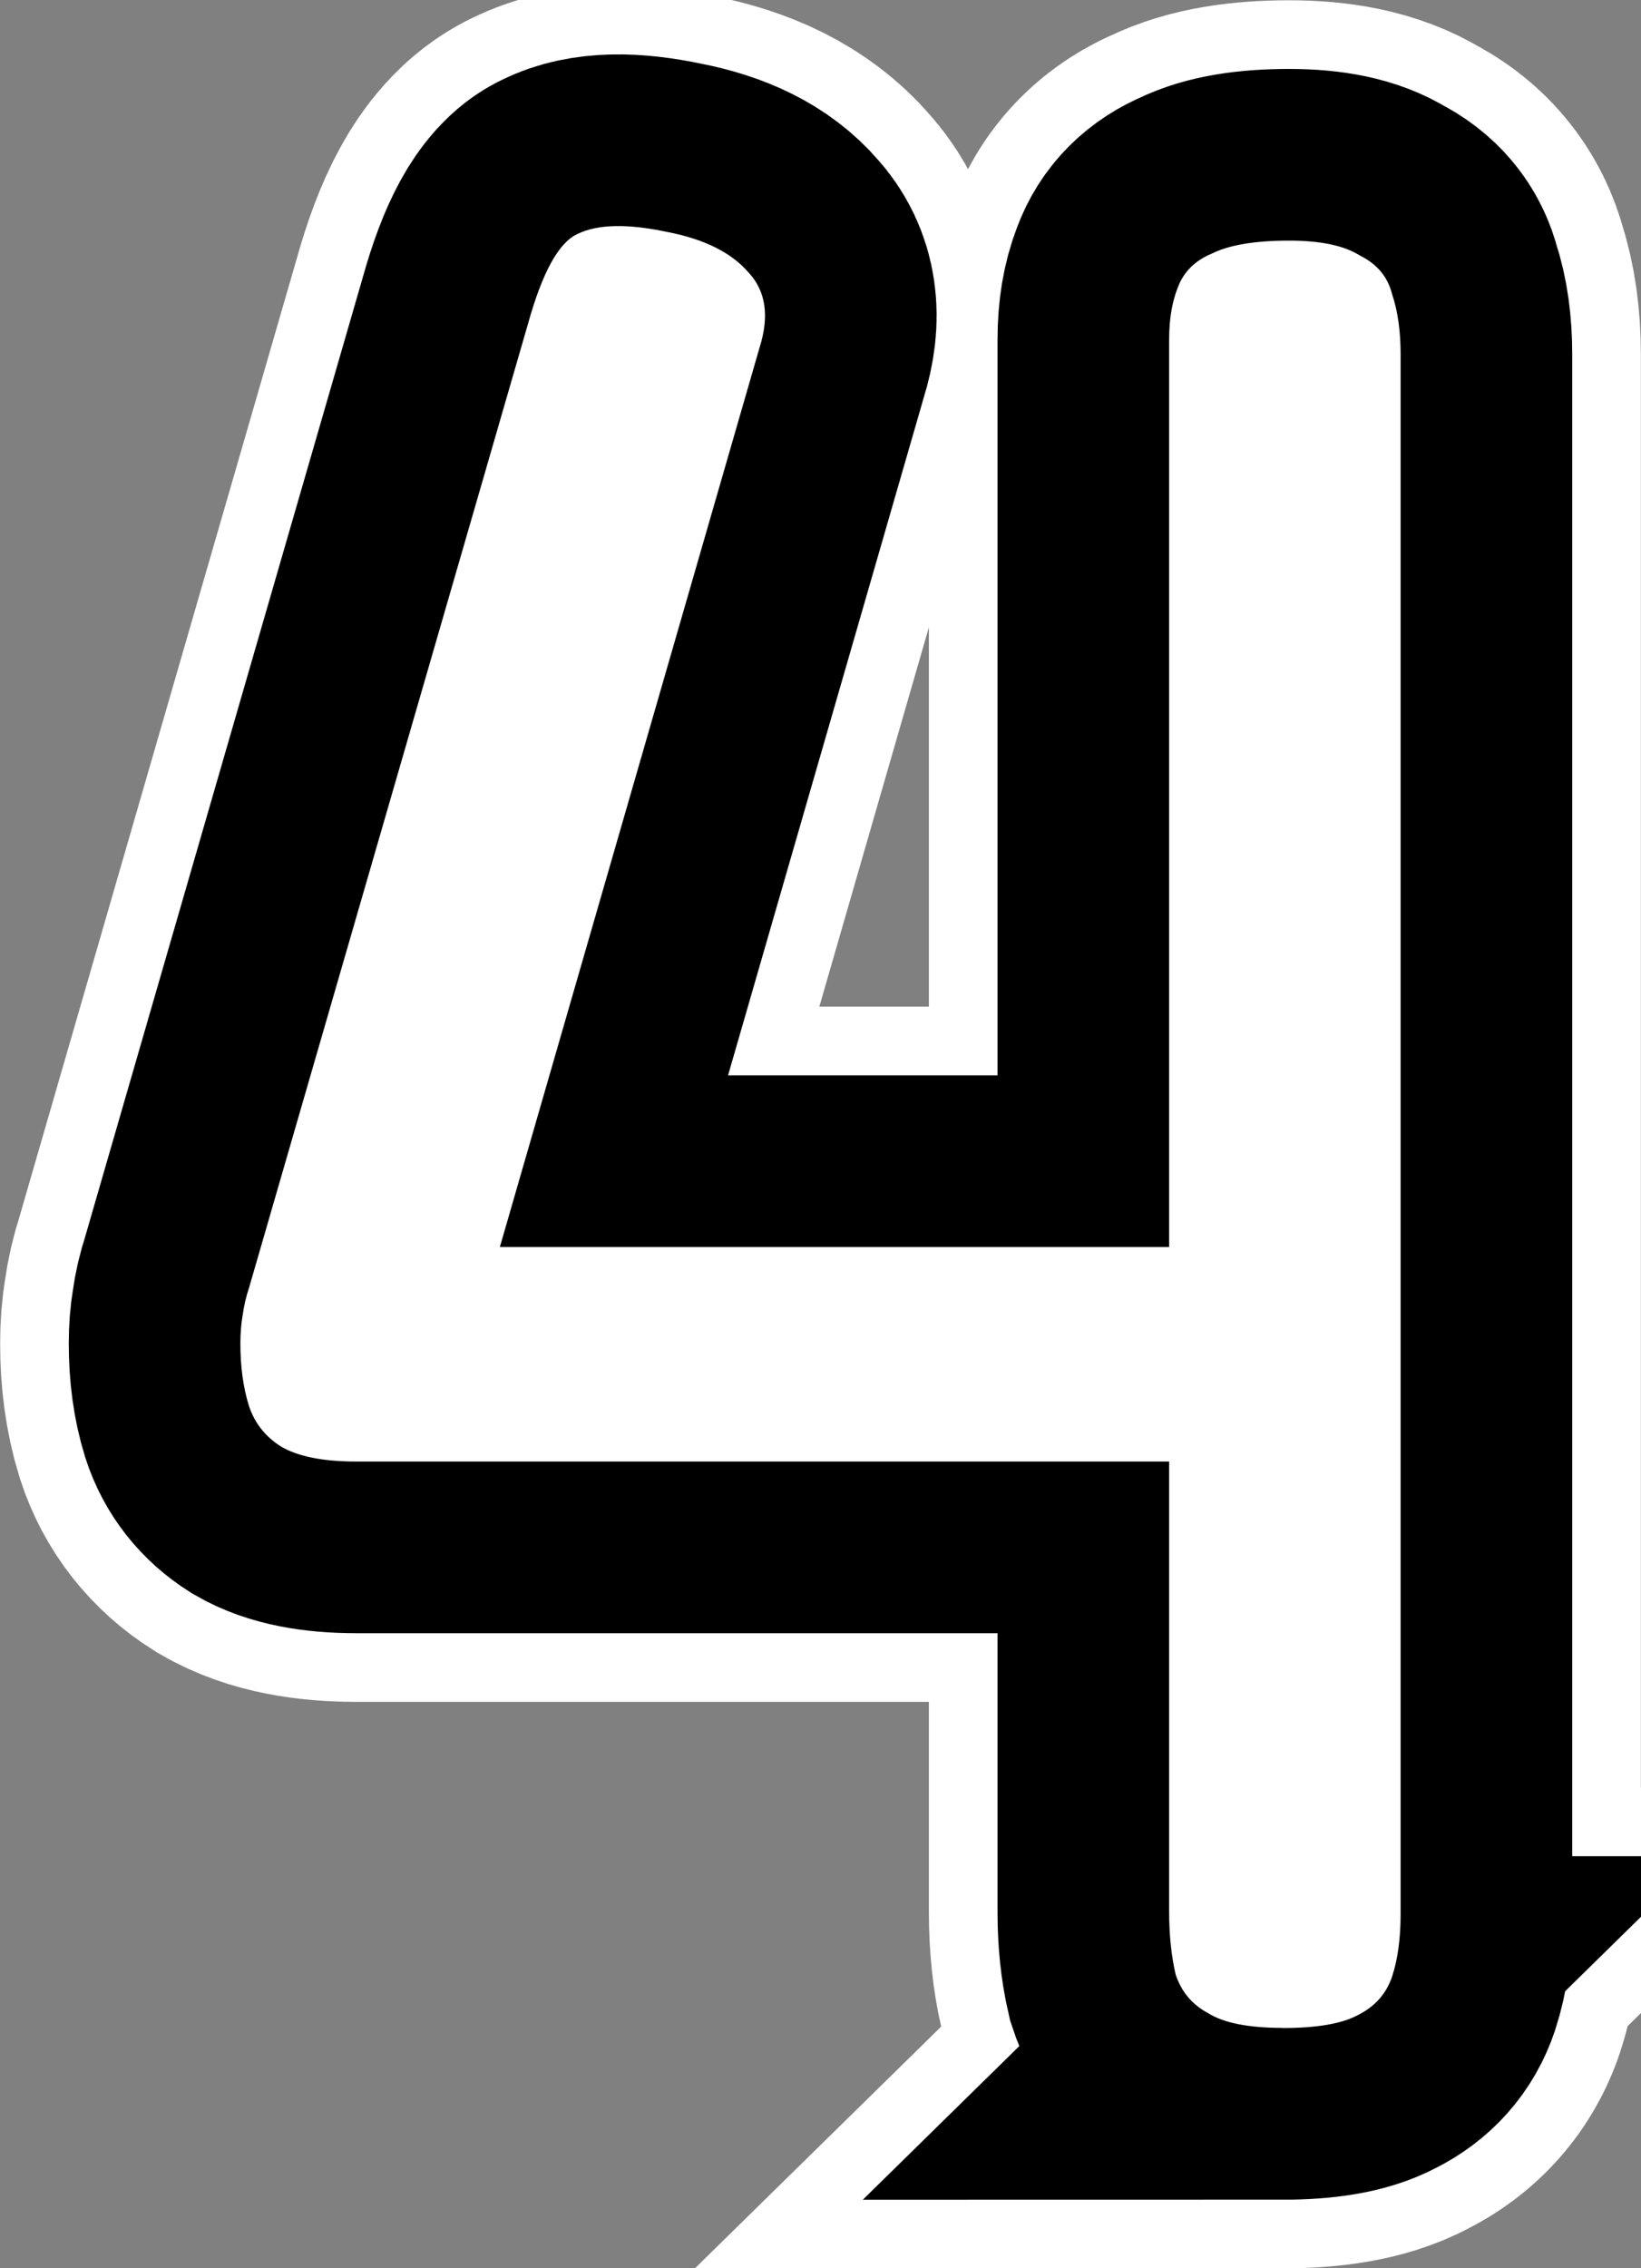 <svg version="1.1" xmlns="http://www.w3.org/2000/svg" xmlns:xlink="http://www.w3.org/1999/xlink" width="11.953" height="16.516" viewBox="0,0,11.953,16.516"><rect x="0" y="0" width="11.953" height="16.516" fill="#808080" stroke="none"/><g transform="translate(-234.023,-171.795)"><g data-paper-data="{&quot;isPaintingLayer&quot;:true}" fill-rule="nonzero" stroke-linecap="square" stroke-linejoin="miter" stroke-miterlimit="10" stroke-dasharray="" stroke-dashoffset="0" style="mix-blend-mode: normal"><path d="M243.367,186.561c-0.25,0 -0.432,-0.036 -0.547,-0.109c-0.115,-0.062 -0.193,-0.156 -0.234,-0.281c-0.031,-0.135 -0.047,-0.286 -0.047,-0.453v-3.281h-5.922c-0.24,0 -0.422,-0.036 -0.547,-0.109c-0.115,-0.073 -0.193,-0.172 -0.234,-0.297c-0.042,-0.135 -0.062,-0.286 -0.062,-0.453c0,-0.073 0.005,-0.141 0.016,-0.203c0.01,-0.073 0.026,-0.141 0.047,-0.203l2.031,-7.016c0.104,-0.375 0.224,-0.594 0.359,-0.656c0.146,-0.073 0.365,-0.078 0.656,-0.016c0.271,0.052 0.469,0.151 0.594,0.297c0.125,0.135 0.151,0.318 0.078,0.547l-1.891,6.547h4.875v-6.609c0,-0.146 0.021,-0.271 0.062,-0.375c0.042,-0.115 0.125,-0.198 0.25,-0.25c0.125,-0.062 0.312,-0.094 0.562,-0.094c0.229,0 0.401,0.036 0.516,0.109c0.125,0.062 0.203,0.156 0.234,0.281c0.042,0.125 0.062,0.271 0.062,0.438v11.359c0,0.177 -0.021,0.328 -0.062,0.453c-0.042,0.125 -0.125,0.219 -0.25,0.281c-0.115,0.062 -0.297,0.094 -0.547,0.094z" fill="#ffffff" stroke="#ffffff" stroke-width="3.5"/><path d="M243.367,186.561c-0.25,0 -0.432,-0.036 -0.547,-0.109c-0.115,-0.062 -0.193,-0.156 -0.234,-0.281c-0.031,-0.135 -0.047,-0.286 -0.047,-0.453v-3.281h-5.922c-0.24,0 -0.422,-0.036 -0.547,-0.109c-0.115,-0.073 -0.193,-0.172 -0.234,-0.297c-0.042,-0.135 -0.062,-0.286 -0.062,-0.453c0,-0.073 0.005,-0.141 0.016,-0.203c0.01,-0.073 0.026,-0.141 0.047,-0.203l2.031,-7.016c0.104,-0.375 0.224,-0.594 0.359,-0.656c0.146,-0.073 0.365,-0.078 0.656,-0.016c0.271,0.052 0.469,0.151 0.594,0.297c0.125,0.135 0.151,0.318 0.078,0.547l-1.891,6.547h4.875v-6.609c0,-0.146 0.021,-0.271 0.062,-0.375c0.042,-0.115 0.125,-0.198 0.25,-0.25c0.125,-0.062 0.312,-0.094 0.562,-0.094c0.229,0 0.401,0.036 0.516,0.109c0.125,0.062 0.203,0.156 0.234,0.281c0.042,0.125 0.062,0.271 0.062,0.438v11.359c0,0.177 -0.021,0.328 -0.062,0.453c-0.042,0.125 -0.125,0.219 -0.25,0.281c-0.115,0.062 -0.297,0.094 -0.547,0.094z" fill="#000000" stroke="#000000" stroke-width="2.5"/><path d="M243.367,186.561c-0.25,0 -0.432,-0.036 -0.547,-0.109c-0.115,-0.062 -0.193,-0.156 -0.234,-0.281c-0.031,-0.135 -0.047,-0.286 -0.047,-0.453v-3.281h-5.922c-0.24,0 -0.422,-0.036 -0.547,-0.109c-0.115,-0.073 -0.193,-0.172 -0.234,-0.297c-0.042,-0.135 -0.062,-0.286 -0.062,-0.453c0,-0.073 0.005,-0.141 0.016,-0.203c0.01,-0.073 0.026,-0.141 0.047,-0.203l2.031,-7.016c0.104,-0.375 0.224,-0.594 0.359,-0.656c0.146,-0.073 0.365,-0.078 0.656,-0.016c0.271,0.052 0.469,0.151 0.594,0.297c0.125,0.135 0.151,0.318 0.078,0.547l-1.891,6.547h4.875v-6.609c0,-0.146 0.021,-0.271 0.062,-0.375c0.042,-0.115 0.125,-0.198 0.25,-0.25c0.125,-0.062 0.312,-0.094 0.562,-0.094c0.229,0 0.401,0.036 0.516,0.109c0.125,0.062 0.203,0.156 0.234,0.281c0.042,0.125 0.062,0.271 0.062,0.438v11.359c0,0.177 -0.021,0.328 -0.062,0.453c-0.042,0.125 -0.125,0.219 -0.25,0.281c-0.115,0.062 -0.297,0.094 -0.547,0.094z" fill="#ffffff" stroke="none" stroke-width="1"/></g></g></svg>